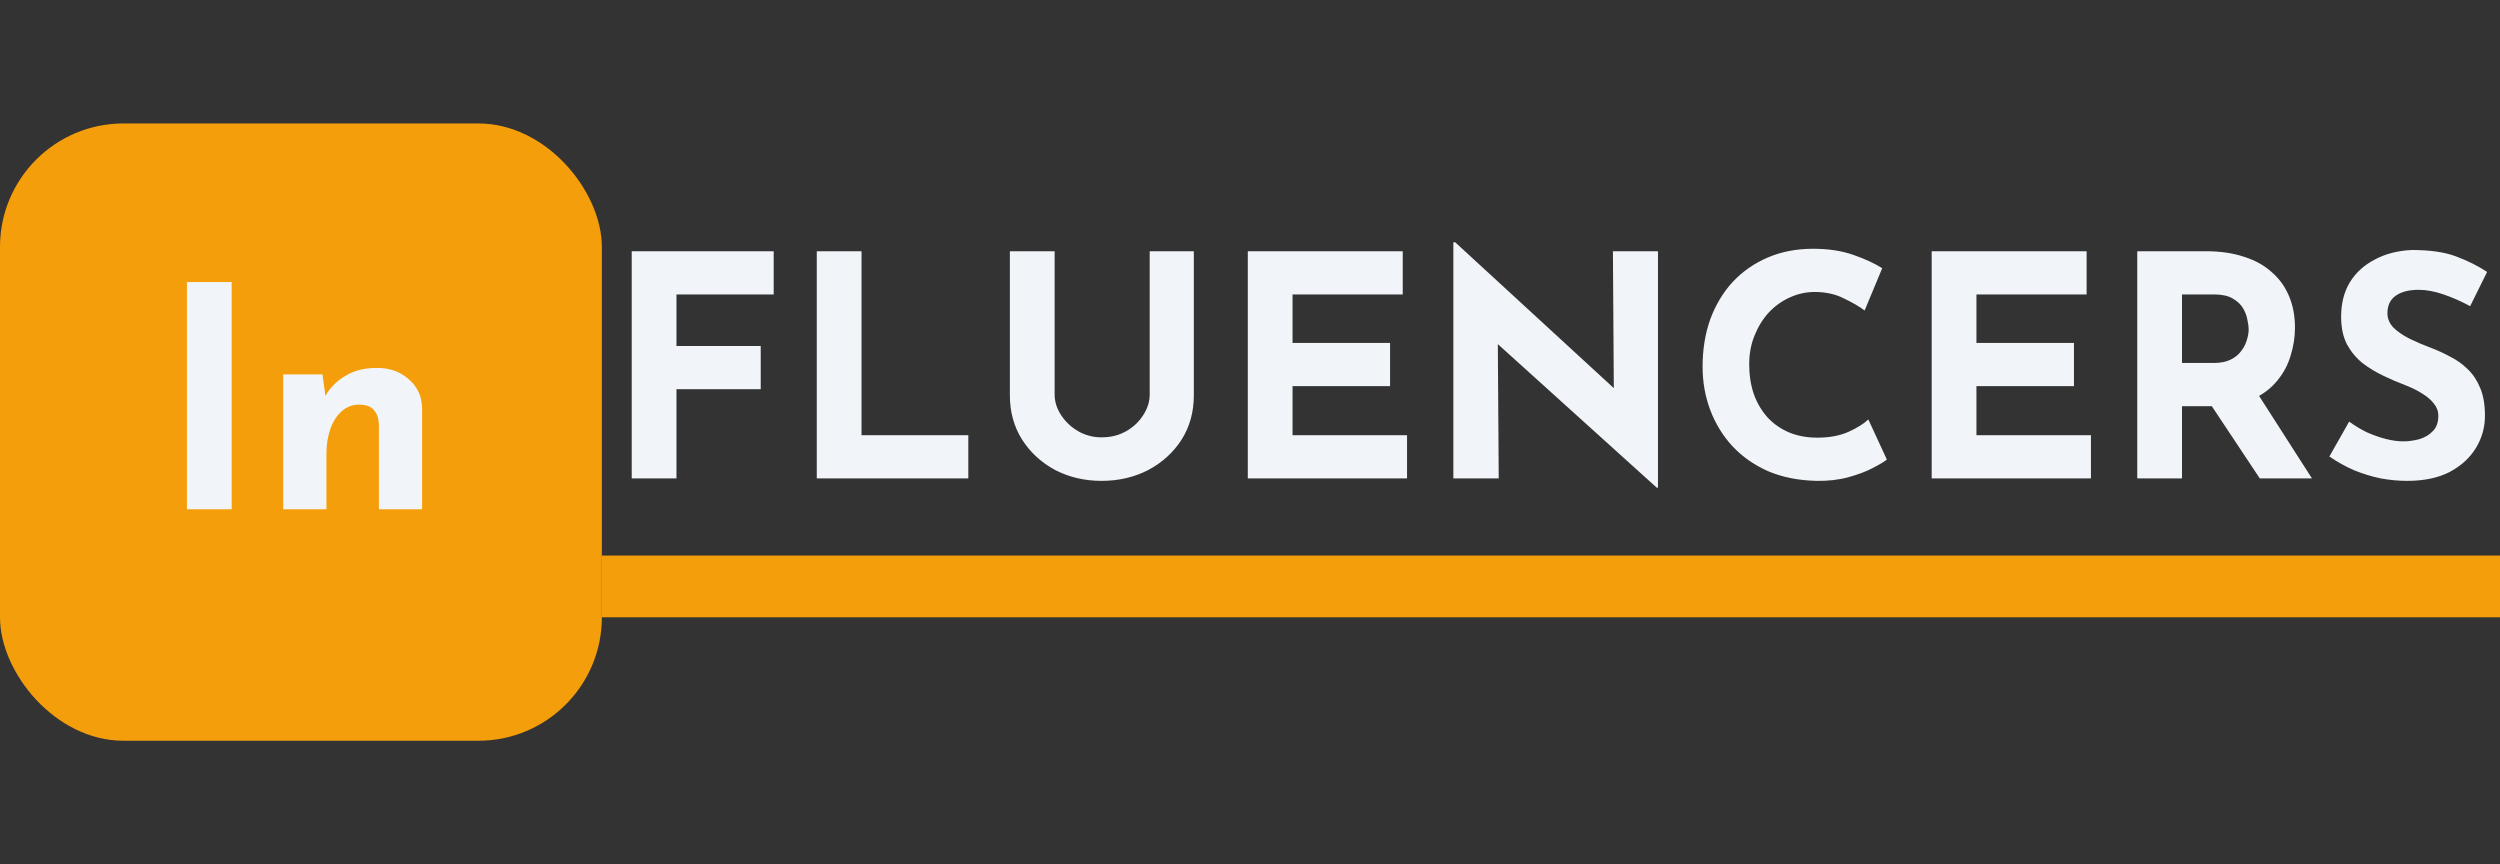 <svg width="162" height="56" viewBox="0 0 162 56" fill="none" xmlns="http://www.w3.org/2000/svg">
<rect x="0" y="0" width="162" height="56" fill="#333333" stroke="none"/>
<rect y="8" width="39" height="40" rx="8" fill="#F59E0B"/>
<path d="M12.113 18.28H15.013V33H12.113V18.28ZM20.892 24.26L21.112 25.82L21.072 25.68C21.379 25.133 21.812 24.693 22.372 24.36C22.932 24.013 23.619 23.84 24.432 23.84C25.259 23.84 25.945 24.087 26.492 24.58C27.052 25.06 27.339 25.687 27.352 26.46V33H24.552V27.5C24.539 27.113 24.432 26.807 24.232 26.58C24.045 26.34 23.725 26.22 23.272 26.22C22.845 26.22 22.472 26.36 22.152 26.64C21.832 26.92 21.585 27.3 21.412 27.78C21.239 28.26 21.152 28.813 21.152 29.44V33H18.352V24.26H20.892Z" fill="#F1F5F9"/>
<path d="M40.935 16.28H50.135V19.08H43.835V22.42H49.295V25.22H43.835V31H40.935V16.28ZM52.927 16.28H55.827V28.2H62.747V31H52.927V16.28ZM68.34 25.56C68.34 26.027 68.48 26.473 68.76 26.9C69.04 27.327 69.406 27.673 69.86 27.94C70.326 28.207 70.833 28.34 71.38 28.34C71.98 28.34 72.513 28.207 72.98 27.94C73.447 27.673 73.813 27.327 74.08 26.9C74.36 26.473 74.5 26.027 74.5 25.56V16.28H77.36V25.62C77.36 26.7 77.093 27.66 76.56 28.5C76.026 29.327 75.306 29.98 74.4 30.46C73.493 30.927 72.487 31.16 71.38 31.16C70.287 31.16 69.287 30.927 68.38 30.46C67.487 29.98 66.773 29.327 66.24 28.5C65.707 27.66 65.44 26.7 65.44 25.62V16.28H68.34V25.56ZM80.857 16.28H90.897V19.08H83.757V22.22H90.077V25.02H83.757V28.2H91.177V31H80.857V16.28ZM107.357 31.6L96.197 21.52L97.057 22L97.117 31H94.177V15.7H94.297L105.217 25.74L104.577 25.46L104.517 16.28H107.437V31.6H107.357ZM122.268 29.78C122.108 29.913 121.808 30.093 121.368 30.32C120.941 30.547 120.415 30.747 119.788 30.92C119.161 31.093 118.468 31.173 117.708 31.16C116.548 31.133 115.508 30.927 114.588 30.54C113.681 30.14 112.908 29.6 112.268 28.92C111.641 28.24 111.161 27.46 110.828 26.58C110.495 25.7 110.328 24.76 110.328 23.76C110.328 22.64 110.495 21.613 110.828 20.68C111.175 19.747 111.661 18.94 112.288 18.26C112.928 17.58 113.688 17.053 114.568 16.68C115.448 16.307 116.421 16.12 117.488 16.12C118.475 16.12 119.348 16.253 120.108 16.52C120.868 16.787 121.488 17.073 121.968 17.38L120.828 20.12C120.495 19.867 120.048 19.607 119.488 19.34C118.941 19.06 118.308 18.92 117.588 18.92C117.028 18.92 116.488 19.04 115.968 19.28C115.461 19.507 115.008 19.833 114.608 20.26C114.221 20.687 113.915 21.187 113.688 21.76C113.461 22.32 113.348 22.933 113.348 23.6C113.348 24.307 113.448 24.953 113.648 25.54C113.861 26.127 114.161 26.633 114.548 27.06C114.935 27.473 115.395 27.793 115.928 28.02C116.475 28.247 117.088 28.36 117.768 28.36C118.555 28.36 119.228 28.233 119.788 27.98C120.348 27.727 120.775 27.46 121.068 27.18L122.268 29.78ZM125.173 16.28H135.213V19.08H128.073V22.22H134.393V25.02H128.073V28.2H135.493V31H125.173V16.28ZM142.954 16.28C143.874 16.28 144.694 16.4 145.414 16.64C146.134 16.867 146.734 17.2 147.214 17.64C147.707 18.067 148.08 18.587 148.334 19.2C148.587 19.8 148.714 20.48 148.714 21.24C148.714 21.84 148.62 22.44 148.434 23.04C148.26 23.64 147.967 24.187 147.554 24.68C147.154 25.173 146.62 25.573 145.954 25.88C145.287 26.173 144.46 26.32 143.474 26.32H141.394V31H138.494V16.28H142.954ZM143.454 23.52C143.894 23.52 144.26 23.447 144.554 23.3C144.847 23.153 145.074 22.967 145.234 22.74C145.407 22.513 145.527 22.28 145.594 22.04C145.674 21.787 145.714 21.553 145.714 21.34C145.714 21.18 145.687 20.98 145.634 20.74C145.594 20.487 145.5 20.233 145.354 19.98C145.207 19.727 144.98 19.513 144.674 19.34C144.38 19.167 143.98 19.08 143.474 19.08H141.394V23.52H143.454ZM146.174 25.32L149.814 31H146.434L142.714 25.4L146.174 25.32ZM160.065 19.84C159.505 19.533 158.931 19.28 158.345 19.08C157.771 18.88 157.231 18.78 156.725 18.78C156.098 18.78 155.605 18.907 155.245 19.16C154.885 19.413 154.705 19.793 154.705 20.3C154.705 20.647 154.838 20.96 155.105 21.24C155.385 21.507 155.738 21.747 156.165 21.96C156.605 22.173 157.058 22.367 157.525 22.54C157.951 22.7 158.371 22.893 158.785 23.12C159.211 23.333 159.591 23.607 159.925 23.94C160.258 24.26 160.525 24.667 160.725 25.16C160.925 25.64 161.025 26.233 161.025 26.94C161.025 27.687 160.831 28.38 160.445 29.02C160.058 29.66 159.491 30.18 158.745 30.58C157.998 30.967 157.078 31.16 155.985 31.16C155.425 31.16 154.851 31.107 154.265 31C153.691 30.88 153.125 30.707 152.565 30.48C152.005 30.24 151.465 29.94 150.945 29.58L152.225 27.32C152.571 27.573 152.945 27.8 153.345 28C153.758 28.187 154.171 28.333 154.585 28.44C154.998 28.547 155.378 28.6 155.725 28.6C156.071 28.6 156.418 28.553 156.765 28.46C157.125 28.353 157.418 28.18 157.645 27.94C157.885 27.7 158.005 27.367 158.005 26.94C158.005 26.647 157.905 26.38 157.705 26.14C157.518 25.9 157.258 25.68 156.925 25.48C156.605 25.28 156.251 25.107 155.865 24.96C155.411 24.787 154.945 24.587 154.465 24.36C153.985 24.133 153.531 23.86 153.105 23.54C152.691 23.207 152.351 22.8 152.085 22.32C151.831 21.827 151.705 21.227 151.705 20.52C151.705 19.667 151.891 18.927 152.265 18.3C152.651 17.673 153.191 17.18 153.885 16.82C154.578 16.447 155.378 16.24 156.285 16.2C157.471 16.2 158.431 16.34 159.165 16.62C159.911 16.9 160.578 17.233 161.165 17.62L160.065 19.84Z" fill="#F1F5F9"/>
<rect x="39" y="36" width="123" height="4" fill="#F59E0B"/>
</svg>

